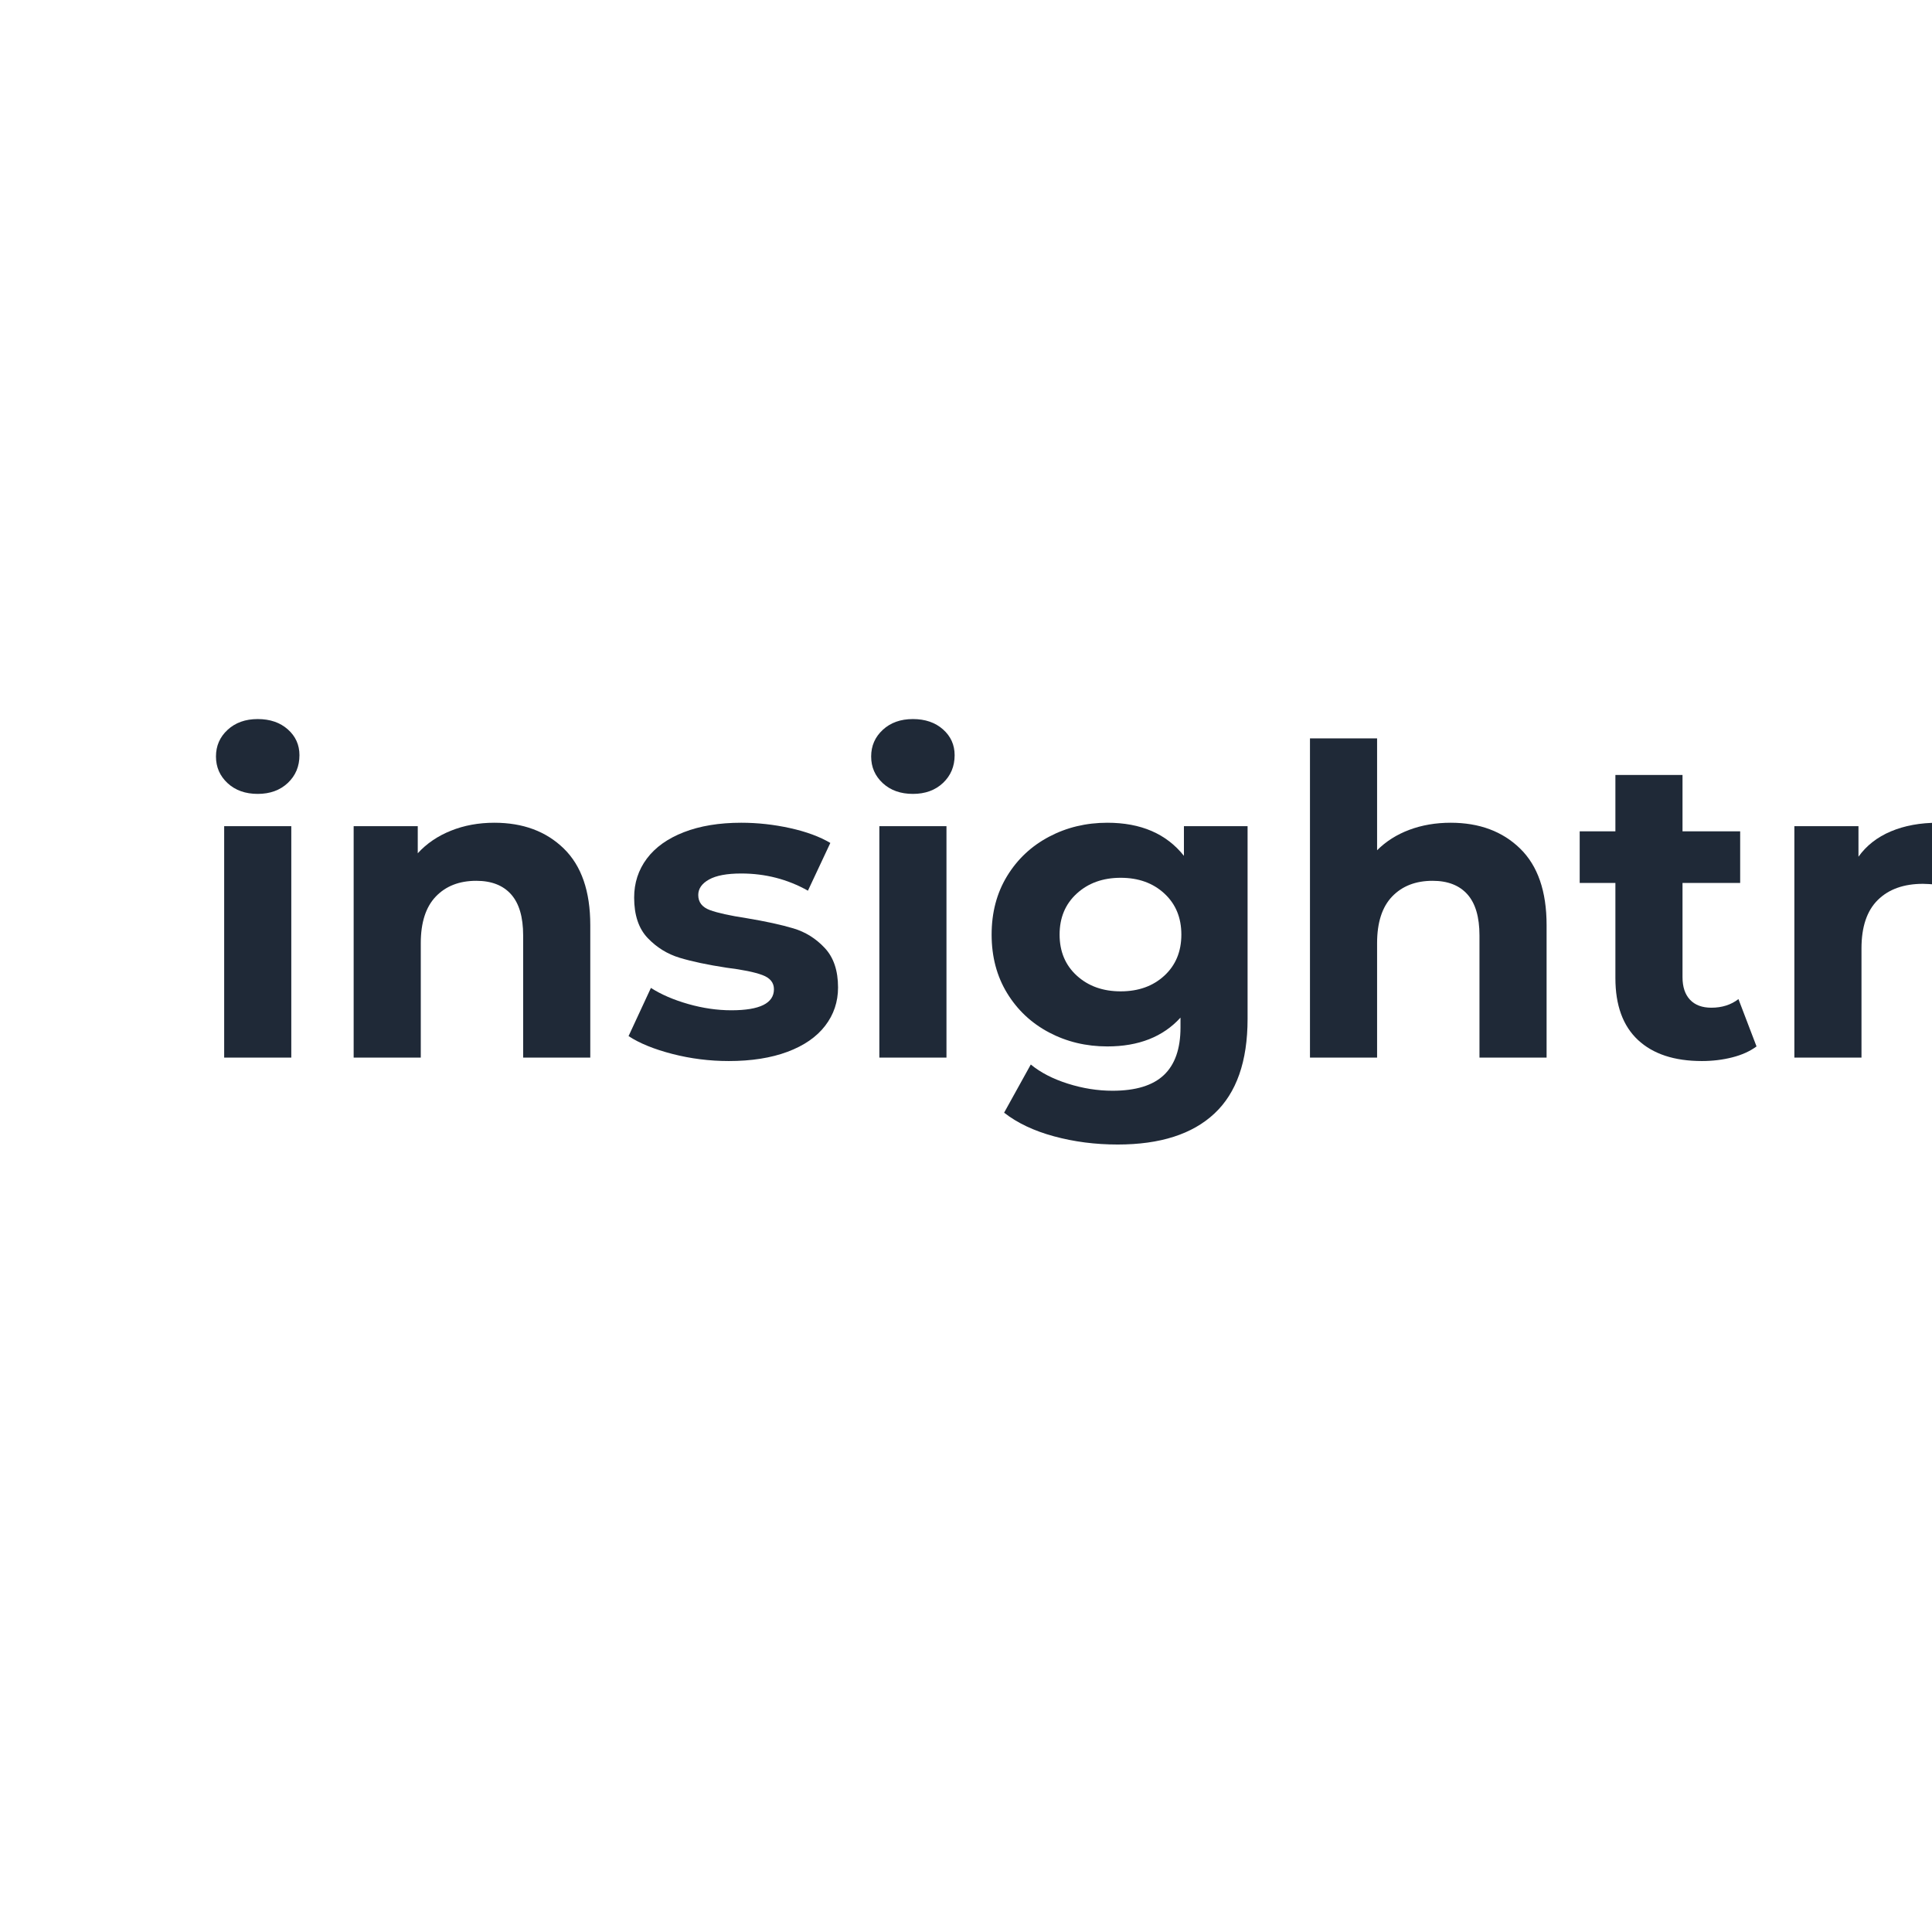 <svg xmlns="http://www.w3.org/2000/svg" xmlns:xlink="http://www.w3.org/1999/xlink" width="1080" zoomAndPan="magnify" viewBox="0 0 810 810" height="1080" preserveAspectRatio="xMidYMid meet" version="1.0"><defs><g/></defs><rect x="-81" width="972" fill="#ffffff" y="-81" height="972" fill-opacity="1"/><rect x="-81" width="972" fill="#ffffff" y="-81" height="972" fill-opacity="1"/><g fill="#1f2937" fill-opacity="1"><g transform="translate(81, 443.408)"><g><path d="M 12.984 -97.031 L 41.125 -97.031 L 41.125 0 L 12.984 0 Z M 27.047 -110.562 C 21.879 -110.562 17.672 -112.062 14.422 -115.062 C 11.172 -118.07 9.547 -121.801 9.547 -126.25 C 9.547 -130.695 11.172 -134.422 14.422 -137.422 C 17.672 -140.43 21.879 -141.938 27.047 -141.938 C 32.211 -141.938 36.422 -140.492 39.672 -137.609 C 42.922 -134.723 44.547 -131.117 44.547 -126.797 C 44.547 -122.109 42.922 -118.227 39.672 -115.156 C 36.422 -112.094 32.211 -110.562 27.047 -110.562 Z M 27.047 -110.562 "/></g></g></g><g fill="#1f2937" fill-opacity="1"><g transform="translate(135.288, 443.408)"><g><path d="M 71.969 -98.469 C 83.988 -98.469 93.695 -94.859 101.094 -87.641 C 108.488 -80.43 112.188 -69.734 112.188 -55.547 L 112.188 0 L 84.047 0 L 84.047 -51.219 C 84.047 -58.914 82.363 -64.656 79 -68.438 C 75.633 -72.227 70.766 -74.125 64.391 -74.125 C 57.297 -74.125 51.645 -71.93 47.438 -67.547 C 43.227 -63.16 41.125 -56.633 41.125 -47.969 L 41.125 0 L 12.984 0 L 12.984 -97.031 L 39.859 -97.031 L 39.859 -85.672 C 43.586 -89.754 48.219 -92.906 53.75 -95.125 C 59.281 -97.352 65.352 -98.469 71.969 -98.469 Z M 71.969 -98.469 "/></g></g></g><g fill="#1f2937" fill-opacity="1"><g transform="translate(259.917, 443.408)"><g><path d="M 45.625 1.438 C 37.57 1.438 29.695 0.445 22 -1.531 C 14.301 -3.52 8.172 -6.016 3.609 -9.016 L 12.984 -29.219 C 17.316 -26.445 22.547 -24.191 28.672 -22.453 C 34.805 -20.711 40.82 -19.844 46.719 -19.844 C 58.613 -19.844 64.562 -22.785 64.562 -28.672 C 64.562 -31.441 62.938 -33.426 59.688 -34.625 C 56.445 -35.832 51.461 -36.852 44.734 -37.688 C 36.797 -38.895 30.238 -40.281 25.062 -41.844 C 19.895 -43.406 15.414 -46.172 11.625 -50.141 C 7.844 -54.109 5.953 -59.758 5.953 -67.094 C 5.953 -73.227 7.723 -78.672 11.266 -83.422 C 14.816 -88.172 19.988 -91.863 26.781 -94.5 C 33.57 -97.145 41.598 -98.469 50.859 -98.469 C 57.711 -98.469 64.535 -97.719 71.328 -96.219 C 78.117 -94.719 83.742 -92.645 88.203 -90 L 78.812 -69.984 C 70.281 -74.785 60.961 -77.188 50.859 -77.188 C 44.848 -77.188 40.336 -76.344 37.328 -74.656 C 34.328 -72.977 32.828 -70.816 32.828 -68.172 C 32.828 -65.172 34.445 -63.066 37.688 -61.859 C 40.938 -60.66 46.109 -59.52 53.203 -58.438 C 61.141 -57.113 67.633 -55.695 72.688 -54.188 C 77.738 -52.688 82.125 -49.953 85.844 -45.984 C 89.57 -42.023 91.438 -36.5 91.438 -29.406 C 91.438 -23.383 89.633 -18.031 86.031 -13.344 C 82.426 -8.656 77.164 -5.02 70.25 -2.438 C 63.332 0.145 55.125 1.438 45.625 1.438 Z M 45.625 1.438 "/></g></g></g><g fill="#1f2937" fill-opacity="1"><g transform="translate(355.688, 443.408)"><g><path d="M 12.984 -97.031 L 41.125 -97.031 L 41.125 0 L 12.984 0 Z M 27.047 -110.562 C 21.879 -110.562 17.672 -112.062 14.422 -115.062 C 11.172 -118.07 9.547 -121.801 9.547 -126.25 C 9.547 -130.695 11.172 -134.422 14.422 -137.422 C 17.672 -140.43 21.879 -141.938 27.047 -141.938 C 32.211 -141.938 36.422 -140.492 39.672 -137.609 C 42.922 -134.723 44.547 -131.117 44.547 -126.797 C 44.547 -122.109 42.922 -118.227 39.672 -115.156 C 36.422 -112.094 32.211 -110.562 27.047 -110.562 Z M 27.047 -110.562 "/></g></g></g><g fill="#1f2937" fill-opacity="1"><g transform="translate(409.976, 443.408)"><g><path d="M 113.078 -97.031 L 113.078 -16.234 C 113.078 1.555 108.445 14.781 99.188 23.438 C 89.938 32.102 76.41 36.438 58.609 36.438 C 49.234 36.438 40.336 35.289 31.922 33 C 23.504 30.719 16.531 27.414 11 23.094 L 22.188 2.891 C 26.27 6.254 31.438 8.926 37.688 10.906 C 43.945 12.895 50.203 13.891 56.453 13.891 C 66.191 13.891 73.375 11.691 78 7.297 C 82.633 2.91 84.953 -3.727 84.953 -12.625 L 84.953 -16.766 C 77.617 -8.711 67.395 -4.688 54.281 -4.688 C 45.383 -4.688 37.238 -6.641 29.844 -10.547 C 22.445 -14.453 16.582 -19.953 12.25 -27.047 C 7.926 -34.141 5.766 -42.316 5.766 -51.578 C 5.766 -60.836 7.926 -69.016 12.25 -76.109 C 16.582 -83.203 22.445 -88.703 29.844 -92.609 C 37.238 -96.516 45.383 -98.469 54.281 -98.469 C 68.352 -98.469 79.055 -93.844 86.391 -84.594 L 86.391 -97.031 Z M 59.875 -27.781 C 67.332 -27.781 73.438 -29.973 78.188 -34.359 C 82.938 -38.742 85.312 -44.484 85.312 -51.578 C 85.312 -58.672 82.938 -64.41 78.188 -68.797 C 73.438 -73.191 67.332 -75.391 59.875 -75.391 C 52.426 -75.391 46.297 -73.191 41.484 -68.797 C 36.672 -64.41 34.266 -58.672 34.266 -51.578 C 34.266 -44.484 36.672 -38.742 41.484 -34.359 C 46.297 -29.973 52.426 -27.781 59.875 -27.781 Z M 59.875 -27.781 "/></g></g></g><g fill="#1f2937" fill-opacity="1"><g transform="translate(536.228, 443.408)"><g><path d="M 71.969 -98.469 C 83.988 -98.469 93.695 -94.859 101.094 -87.641 C 108.488 -80.43 112.188 -69.734 112.188 -55.547 L 112.188 0 L 84.047 0 L 84.047 -51.219 C 84.047 -58.914 82.363 -64.656 79 -68.438 C 75.633 -72.227 70.766 -74.125 64.391 -74.125 C 57.297 -74.125 51.645 -71.93 47.438 -67.547 C 43.227 -63.16 41.125 -56.633 41.125 -47.969 L 41.125 0 L 12.984 0 L 12.984 -133.828 L 41.125 -133.828 L 41.125 -86.938 C 44.852 -90.664 49.359 -93.52 54.641 -95.5 C 59.93 -97.477 65.707 -98.469 71.969 -98.469 Z M 71.969 -98.469 "/></g></g></g><g fill="#1f2937" fill-opacity="1"><g transform="translate(660.856, 443.408)"><g><path d="M 75.578 -4.688 C 72.805 -2.645 69.406 -1.113 65.375 -0.094 C 61.352 0.926 57.117 1.438 52.672 1.438 C 41.117 1.438 32.188 -1.504 25.875 -7.391 C 19.562 -13.285 16.406 -21.941 16.406 -33.359 L 16.406 -73.219 L 1.438 -73.219 L 1.438 -94.875 L 16.406 -94.875 L 16.406 -118.5 L 44.547 -118.5 L 44.547 -94.875 L 68.719 -94.875 L 68.719 -73.219 L 44.547 -73.219 L 44.547 -33.734 C 44.547 -29.641 45.598 -26.477 47.703 -24.25 C 49.805 -22.031 52.785 -20.922 56.641 -20.922 C 61.086 -20.922 64.875 -22.125 68 -24.531 Z M 75.578 -4.688 "/></g></g></g><g fill="#1f2937" fill-opacity="1"><g transform="translate(739.313, 443.408)"><g><path d="M 39.859 -84.234 C 43.223 -88.922 47.758 -92.461 53.469 -94.859 C 59.188 -97.266 65.77 -98.469 73.219 -98.469 L 73.219 -72.5 C 70.094 -72.738 67.988 -72.859 66.906 -72.859 C 58.852 -72.859 52.539 -70.602 47.969 -66.094 C 43.406 -61.594 41.125 -54.832 41.125 -45.812 L 41.125 0 L 12.984 0 L 12.984 -97.031 L 39.859 -97.031 Z M 39.859 -84.234 "/></g></g></g></svg>